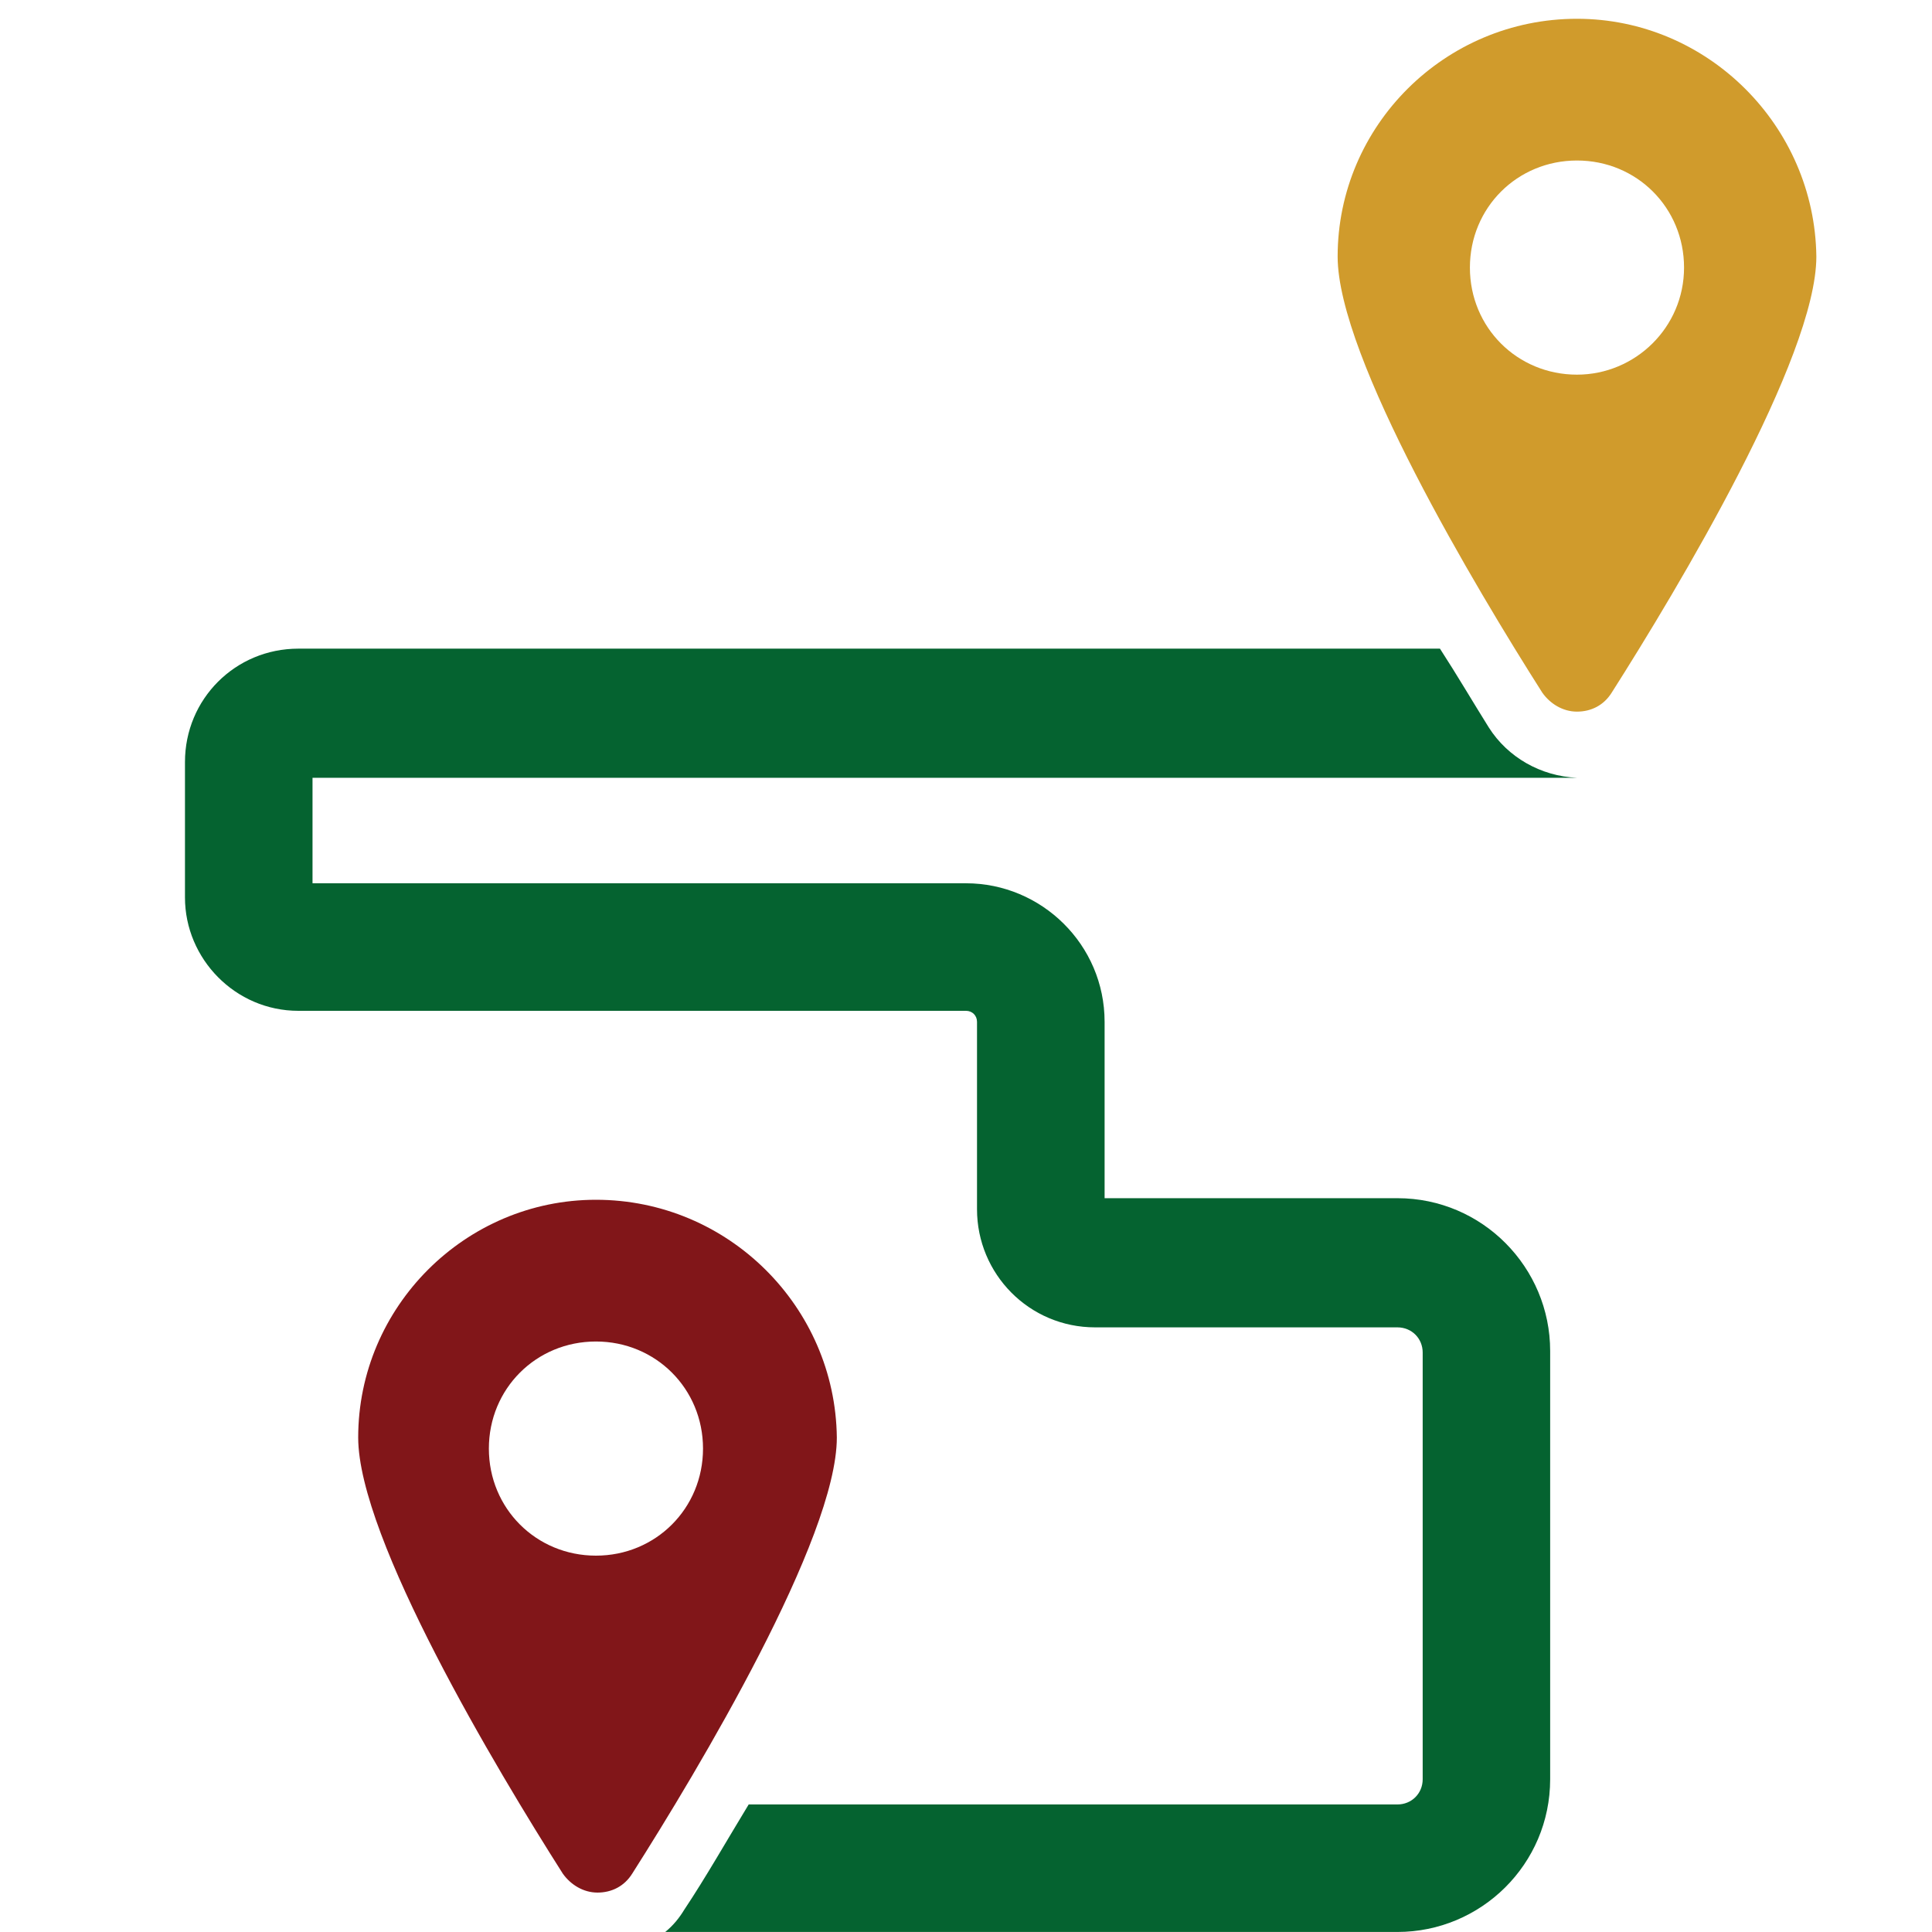 <?xml version="1.0" encoding="utf-8"?>
<!-- Generator: Adobe Illustrator 16.0.0, SVG Export Plug-In . SVG Version: 6.00 Build 0)  -->
<!DOCTYPE svg PUBLIC "-//W3C//DTD SVG 1.1//EN" "http://www.w3.org/Graphics/SVG/1.1/DTD/svg11.dtd">
<svg version="1.1" id="Layer_1" xmlns="http://www.w3.org/2000/svg" xmlns:xlink="http://www.w3.org/1999/xlink" x="0px" y="0px"
	 width="50px" height="50px" viewBox="374.952 125 50 50" enable-background="new 374.952 125 50 50" xml:space="preserve">
<path id="XMLID_17_" fill="#811619" d="M390.375,165.26c-1.548,0-2.771-1.222-2.771-2.771s1.222-2.771,2.771-2.771
	c1.549,0,2.771,1.223,2.771,2.771S391.924,165.26,390.375,165.26 M390.375,156.05c-3.382,0-6.153,2.771-6.153,6.153
	c0,2.609,3.586,8.6,5.297,11.289c0.204,0.285,0.53,0.488,0.896,0.488c0.367,0,0.693-0.163,0.897-0.488
	c1.711-2.689,5.297-8.68,5.297-11.289C396.57,158.821,393.799,156.05,390.375,156.05"/>
<path id="XMLID_14_" fill="#D09B2C" d="M415.764,134.696c-1.548,0-2.771-1.222-2.771-2.771c0-1.548,1.223-2.771,2.771-2.771
	c1.549,0,2.771,1.223,2.771,2.771C418.535,133.474,417.272,134.696,415.764,134.696 M415.764,125.486
	c-3.422,0-6.194,2.771-6.194,6.154c0,2.608,3.587,8.598,5.298,11.288c0.203,0.286,0.53,0.489,0.896,0.489s0.693-0.163,0.897-0.489
	c1.711-2.689,5.298-8.679,5.298-11.288C421.918,128.258,419.147,125.486,415.764,125.486"/>
<g id="XMLID_8_">
	<path id="XMLID_11_" fill="#056330" d="M415.764,145.087L415.764,145.087L415.764,145.087L415.764,145.087z"/>
	<path id="XMLID_10_" fill="#056330" d="M413.481,143.825c-0.408-0.652-0.814-1.345-1.263-2.038h-29.545
		c-1.63,0-2.934,1.304-2.934,2.934v3.505c0,1.589,1.303,2.934,2.934,2.934h17.279c0.163,0,0.285,0.122,0.285,0.285v4.85
		c0,1.672,1.346,3.057,3.057,3.057h7.824c0.367,0,0.653,0.284,0.653,0.652v11.043c0,0.367-0.286,0.652-0.653,0.652h-16.79
		c-0.571,0.938-1.101,1.874-1.671,2.73c-0.123,0.204-0.286,0.407-0.489,0.57h18.95c2.161,0,3.952-1.752,3.952-3.953v-11.084
		c0-2.159-1.752-3.953-3.952-3.953h-7.579v-4.564c0-1.997-1.631-3.586-3.587-3.586H383.04v-2.73h32.724
		C414.826,145.087,413.971,144.599,413.481,143.825"/>
</g>
</svg>
